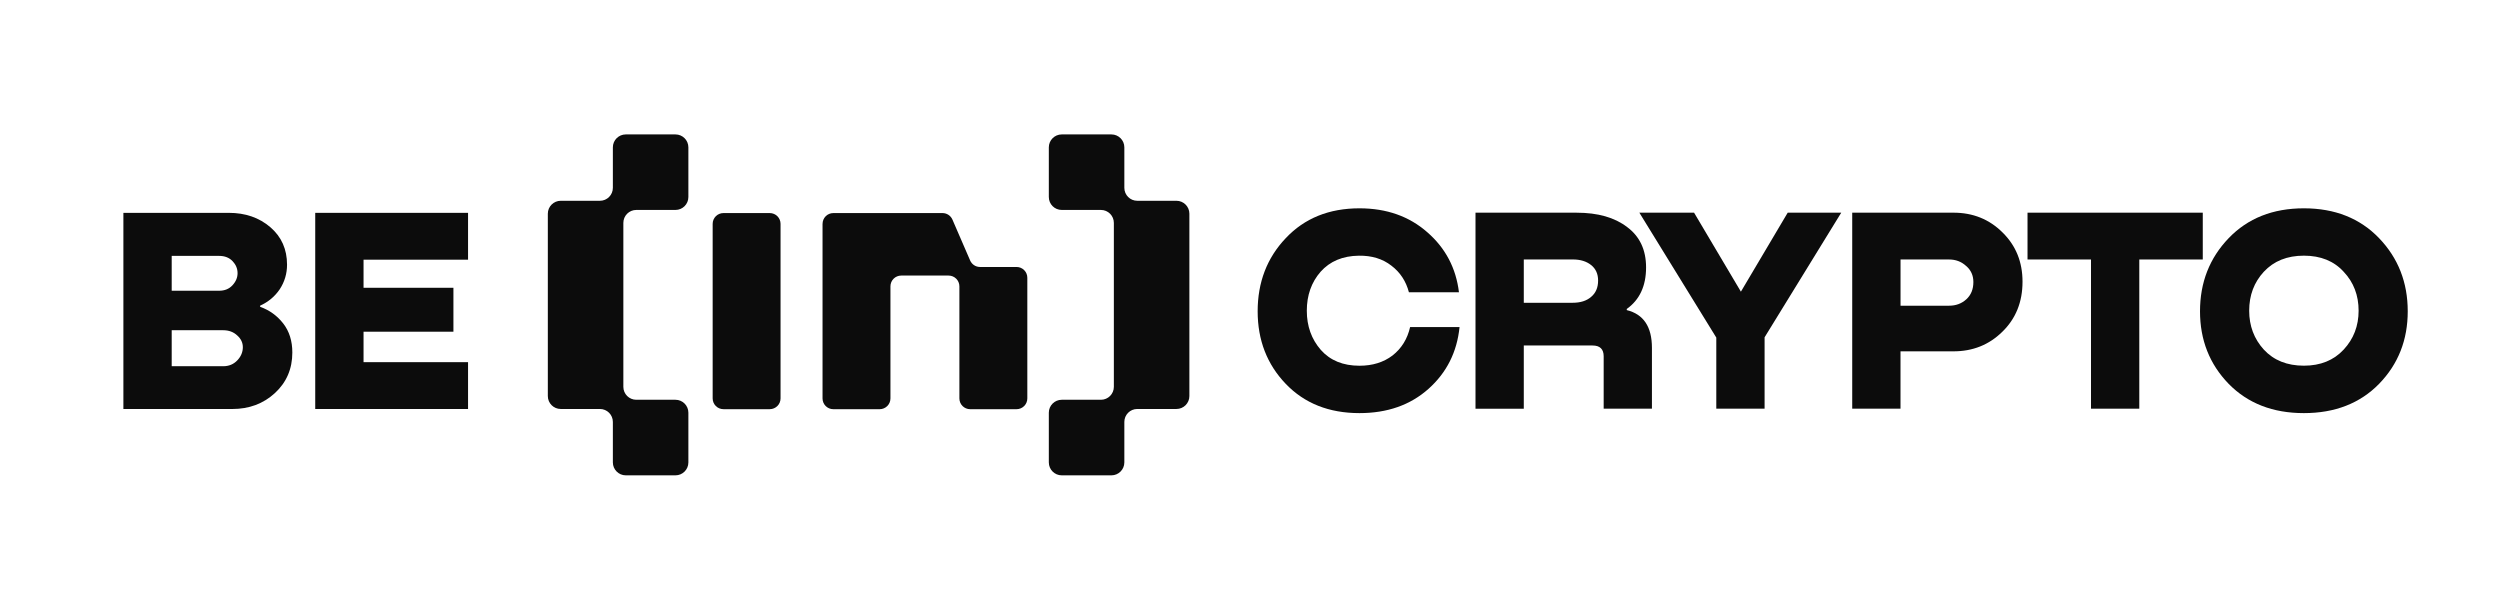 <svg width="747" height="182" viewBox="0 0 747 182" fill="none" xmlns="http://www.w3.org/2000/svg">
<path fill-rule="evenodd" clip-rule="evenodd" d="M313.389 44.028C313.389 41.901 315.118 40.165 317.251 40.165H332.092C334.225 40.165 335.954 41.894 335.954 44.028V56.131C335.954 58.257 337.683 59.994 339.817 59.994H351.523C353.657 59.994 355.386 61.723 355.386 63.856V79.815V82.559V99.636V102.381V118.339C355.386 120.48 353.657 122.202 351.523 122.202H339.817C337.683 122.202 335.954 123.931 335.954 126.072V138.168C335.954 140.294 334.225 142.031 332.092 142.031H317.251C315.118 142.031 313.389 140.302 313.389 138.168V123.313C313.389 121.187 315.118 119.45 317.251 119.45H328.957C331.091 119.45 332.82 117.721 332.82 115.588V102.366V99.622V82.552V79.808V66.601C332.82 64.46 331.091 62.731 328.957 62.731H317.251C315.118 62.731 313.389 61.009 313.389 58.868V44.028Z" fill="#0C0C0C"/>
<path fill-rule="evenodd" clip-rule="evenodd" d="M205.688 44.028C205.688 41.901 203.959 40.165 201.826 40.165H186.985C184.852 40.165 183.123 41.894 183.123 44.028V56.131C183.123 58.257 181.394 59.994 179.26 59.994H167.554C165.42 59.994 163.691 61.723 163.691 63.856V79.815V82.559V99.636V102.381V118.339C163.691 120.48 165.42 122.202 167.554 122.202H179.26C181.394 122.202 183.123 123.931 183.123 126.072V138.168C183.123 140.294 184.852 142.031 186.985 142.031H201.826C203.959 142.031 205.688 140.302 205.688 138.168V123.313C205.688 121.187 203.959 119.45 201.826 119.45H190.12C187.986 119.45 186.257 117.721 186.257 115.588V102.366V99.622V82.552V79.808V66.601C186.257 64.46 187.986 62.731 190.12 62.731H201.826C203.959 62.731 205.688 61.009 205.688 58.868V44.028Z" fill="#0C0C0C"/>
<path fill-rule="evenodd" clip-rule="evenodd" d="M245.78 66.888C245.78 65.115 247.222 63.665 249.002 63.665H266.065H281.626C282.906 63.665 284.069 64.43 284.584 65.608L289.874 77.821C290.382 79.006 291.544 79.771 292.832 79.771H303.743C305.523 79.771 306.965 81.206 306.965 82.993V119.046C306.965 120.819 305.523 122.268 303.743 122.268H289.889C288.108 122.268 286.666 120.826 286.666 119.046V85.561C286.666 83.788 285.224 82.339 283.443 82.339H269.287C267.507 82.339 266.065 83.781 266.065 85.561V119.046C266.065 120.819 264.623 122.268 262.842 122.268H248.995C247.215 122.268 245.773 120.826 245.773 119.046V66.888H245.78Z" fill="#0C0C0C"/>
<path d="M212.943 66.888C212.943 65.115 214.385 63.665 216.166 63.665H230.005C231.786 63.665 233.228 65.107 233.228 66.888V119.038C233.228 120.811 231.786 122.261 230.005 122.261H216.166C214.385 122.261 212.943 120.819 212.943 119.038V66.888Z" fill="#0C0C0C"/>
<path d="M77.725 91.33V91.675C80.521 92.669 82.824 94.339 84.634 96.664C86.444 98.996 87.349 101.888 87.349 105.324C87.349 110.224 85.598 114.285 82.103 117.486C78.66 120.635 74.437 122.209 69.419 122.209H36.869V63.599H68.359C73.318 63.599 77.453 65.034 80.779 67.888C84.105 70.743 85.767 74.481 85.767 79.087C85.767 81.765 85.039 84.207 83.582 86.437C82.125 88.585 80.168 90.226 77.725 91.33ZM65.475 76.46H51.304V86.871H65.475C67.109 86.871 68.418 86.349 69.411 85.296C70.463 84.185 70.986 82.957 70.986 81.625C70.986 80.279 70.493 79.087 69.5 78.042C68.506 76.99 67.167 76.46 65.475 76.46ZM51.304 109.429H66.697C68.389 109.429 69.787 108.848 70.898 107.686C72.009 106.523 72.56 105.206 72.56 103.742C72.56 102.41 72.009 101.233 70.898 100.247C69.787 99.195 68.389 98.672 66.697 98.672H51.304V109.429Z" fill="#0C0C0C"/>
<path d="M139.853 122.209H94.192V63.599H139.853V77.593H108.627V85.988H135.482V99.114H108.627V108.215H139.853V122.209Z" fill="#0C0C0C"/>
<path d="M421.339 97.731H436.113C435.355 105.191 432.265 111.342 426.842 116.184C421.42 121.017 414.548 123.438 406.212 123.438C397.118 123.438 389.775 120.524 384.183 114.697C378.591 108.863 375.788 101.638 375.788 93.014C375.788 84.34 378.584 77.049 384.183 71.162C389.775 65.218 397.125 62.245 406.212 62.245C414.312 62.245 421.074 64.636 426.497 69.411C431.919 74.135 435.061 80.109 435.936 87.334H420.986C420.11 84.009 418.367 81.36 415.74 79.374C413.121 77.335 409.883 76.342 406.035 76.401C401.194 76.46 397.383 78.064 394.579 81.213C391.842 84.362 390.474 88.239 390.474 92.845C390.474 97.444 391.872 101.351 394.668 104.559C397.464 107.708 401.312 109.282 406.204 109.282C410.111 109.282 413.4 108.259 416.086 106.221C418.779 104.11 420.53 101.284 421.339 97.731Z" fill="#0C0C0C"/>
<path d="M455.309 122.121H440.881V63.555H471.128C477.418 63.555 482.436 64.975 486.167 67.829C489.956 70.633 491.847 74.65 491.847 79.896C491.847 85.436 489.926 89.571 486.078 92.316V92.661C491.089 93.89 493.598 97.642 493.598 103.933V122.114H479.177V106.464C479.177 104.316 478.066 103.234 475.851 103.234H455.309V122.121ZM455.309 77.534V90.469H469.906C472.239 90.469 474.071 89.888 475.417 88.718C476.815 87.555 477.514 85.929 477.514 83.825C477.514 81.846 476.815 80.293 475.417 79.19C474.019 78.079 472.209 77.527 469.995 77.527H455.309V77.534Z" fill="#0C0C0C"/>
<path d="M534.167 63.547H550.163L527.259 100.784V122.114H512.83V100.872L489.838 63.547H506.187L520.181 87.15L534.167 63.547Z" fill="#0C0C0C"/>
<path d="M583.699 63.547C589.526 63.547 594.426 65.527 598.384 69.485C602.35 73.392 604.329 78.285 604.329 84.171C604.329 90.233 602.321 95.214 598.296 99.129C594.33 103.036 589.467 104.978 583.699 104.978H567.872V122.114H553.444V63.547H583.699ZM567.88 91.344H582.389C584.427 91.344 586.149 90.704 587.547 89.424C588.945 88.144 589.644 86.43 589.644 84.266C589.644 82.287 588.915 80.683 587.458 79.454C586.06 78.174 584.368 77.534 582.389 77.534H567.88V91.344Z" fill="#0C0C0C"/>
<path d="M605.823 63.547H658.187V77.534H639.219V122.114H624.791V77.534H605.823V63.547Z" fill="#0C0C0C"/>
<path d="M710.867 114.697C705.157 120.524 697.667 123.438 688.397 123.438C679.126 123.438 671.644 120.524 665.927 114.697C660.217 108.811 657.363 101.586 657.363 93.014C657.363 84.391 660.217 77.107 665.927 71.162C671.636 65.218 679.126 62.245 688.397 62.245C697.66 62.245 705.15 65.218 710.867 71.162C716.576 77.107 719.431 84.391 719.431 93.014C719.439 101.579 716.584 108.811 710.867 114.697ZM688.404 109.267C693.356 109.267 697.322 107.663 700.294 104.456C703.267 101.255 704.753 97.377 704.753 92.838C704.753 88.232 703.267 84.355 700.294 81.206C697.381 77.998 693.415 76.394 688.404 76.394C683.394 76.394 679.399 77.998 676.426 81.206C673.513 84.355 672.056 88.232 672.056 92.838C672.056 97.385 673.513 101.255 676.426 104.456C679.399 107.671 683.386 109.267 688.404 109.267Z" fill="#0C0C0C"/>
</svg>
